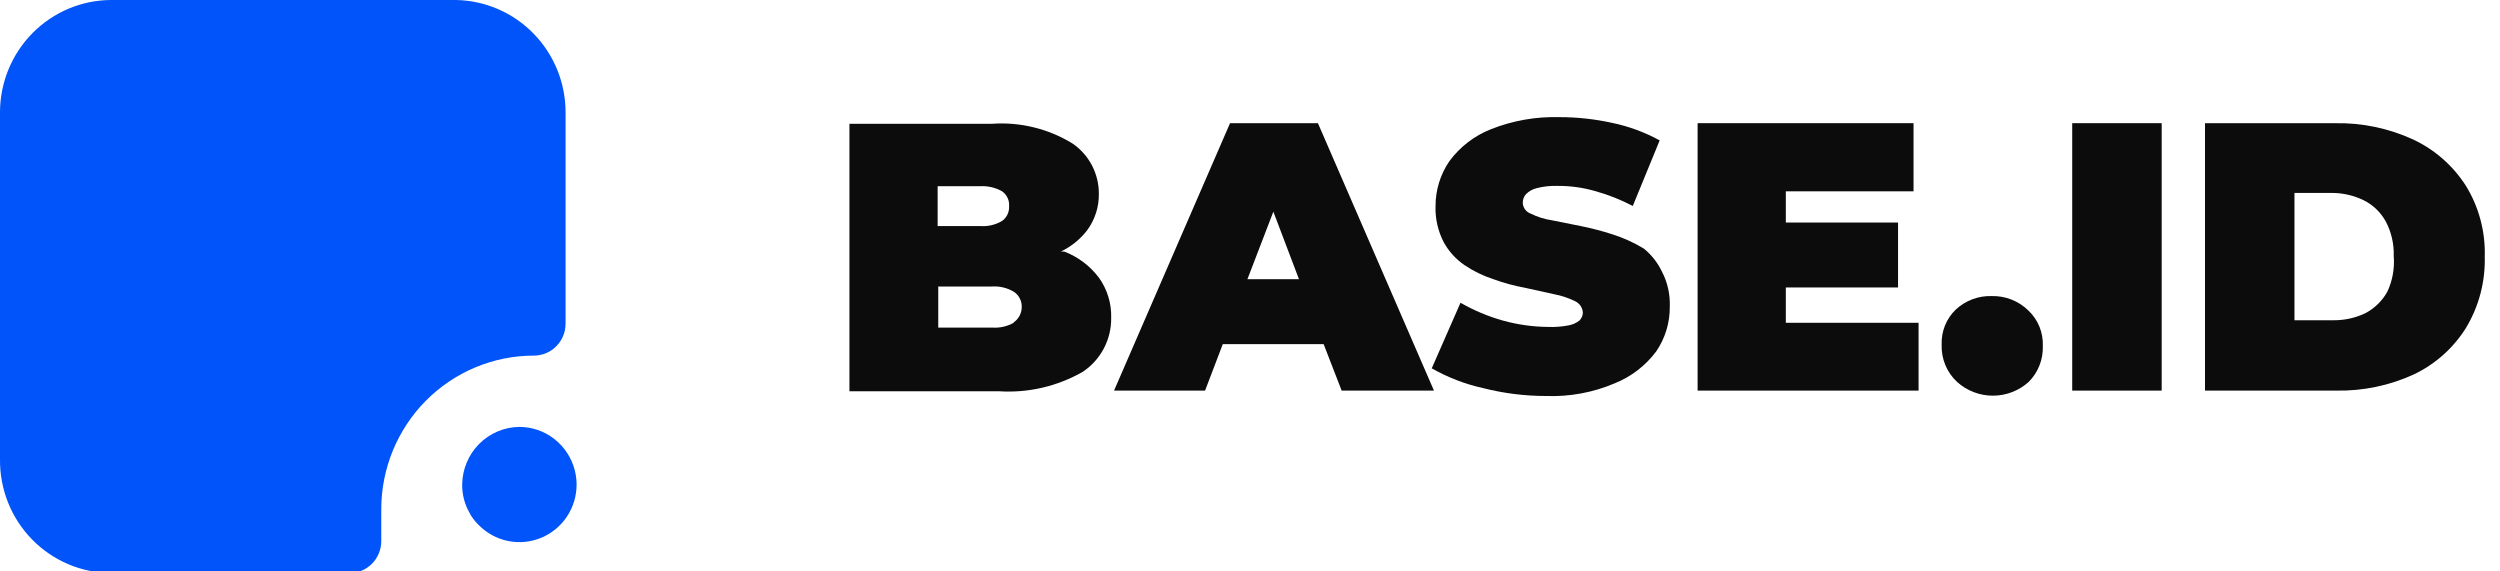 <svg width="70" height="16" viewBox="0 0 70 16" fill="none" xmlns="http://www.w3.org/2000/svg">
<g clip-path="url(#clip0_116_13747)">
<path d="M29.794 7.042H29.706C29.998 6.902 30.253 6.695 30.449 6.436C30.661 6.143 30.773 5.79 30.768 5.428C30.77 5.151 30.703 4.878 30.575 4.632C30.447 4.386 30.261 4.176 30.033 4.02C29.351 3.601 28.555 3.408 27.759 3.467H23.784V10.955H27.971C28.789 11.008 29.604 10.819 30.317 10.411C30.565 10.246 30.768 10.021 30.908 9.756C31.047 9.491 31.118 9.195 31.113 8.896C31.124 8.493 31.003 8.099 30.768 7.773C30.518 7.442 30.181 7.188 29.794 7.042ZM27.44 5.214C27.656 5.201 27.871 5.251 28.059 5.357C28.125 5.404 28.178 5.467 28.212 5.54C28.247 5.614 28.261 5.695 28.254 5.776C28.259 5.855 28.243 5.935 28.209 6.006C28.175 6.078 28.124 6.14 28.059 6.186C27.872 6.297 27.656 6.347 27.44 6.329H26.254V5.214H27.44ZM28.396 9.03C28.208 9.139 27.992 9.189 27.776 9.172H26.271V8.022H27.776C27.993 8.008 28.21 8.061 28.396 8.174C28.465 8.222 28.521 8.288 28.558 8.364C28.596 8.441 28.613 8.526 28.608 8.611C28.606 8.694 28.584 8.776 28.544 8.848C28.504 8.921 28.447 8.984 28.378 9.03H28.396Z" fill="#0C0C0C"/>
<path d="M34.441 3.449L31.193 10.937H33.742L34.238 9.636H37.062L37.566 10.937H40.151L36.902 3.449H34.441ZM34.928 7.817L35.654 5.927L36.371 7.817H34.928Z" fill="#0C0C0C"/>
<path d="M46.028 6.961C45.75 6.792 45.453 6.658 45.143 6.56C44.853 6.466 44.557 6.389 44.258 6.329L43.453 6.168C43.246 6.137 43.046 6.074 42.859 5.981C42.796 5.959 42.741 5.918 42.702 5.864C42.662 5.81 42.64 5.745 42.638 5.678C42.636 5.589 42.668 5.503 42.727 5.437C42.81 5.354 42.914 5.295 43.028 5.268C43.215 5.22 43.409 5.199 43.603 5.205C43.959 5.202 44.314 5.25 44.656 5.348C45.024 5.449 45.38 5.59 45.718 5.767L46.471 3.931C46.054 3.703 45.607 3.538 45.143 3.441C44.657 3.334 44.162 3.28 43.665 3.28C43.008 3.261 42.355 3.376 41.744 3.619C41.282 3.801 40.881 4.11 40.585 4.51C40.329 4.882 40.193 5.324 40.195 5.776C40.184 6.126 40.264 6.473 40.425 6.783C40.567 7.041 40.767 7.261 41.009 7.425C41.259 7.593 41.53 7.725 41.815 7.817C42.103 7.923 42.399 8.003 42.7 8.058L43.506 8.236C43.711 8.274 43.911 8.34 44.099 8.432C44.161 8.46 44.215 8.505 44.254 8.561C44.293 8.618 44.316 8.684 44.32 8.753C44.318 8.837 44.283 8.917 44.223 8.976C44.135 9.045 44.031 9.091 43.922 9.11C43.732 9.147 43.539 9.162 43.346 9.154C42.919 9.15 42.493 9.09 42.081 8.976C41.666 8.859 41.268 8.691 40.894 8.477L40.089 10.313C40.537 10.568 41.02 10.755 41.523 10.866C42.102 11.014 42.696 11.088 43.293 11.088C43.952 11.112 44.607 10.991 45.214 10.732C45.674 10.547 46.075 10.239 46.373 9.841C46.626 9.471 46.759 9.032 46.754 8.584C46.767 8.243 46.691 7.905 46.533 7.603C46.414 7.354 46.242 7.135 46.028 6.961Z" fill="#0C0C0C"/>
<path d="M50.003 8.049H53.145V6.231H50.003V5.357H53.579V3.449H47.533V10.937H53.72V9.038H50.003V8.049Z" fill="#0C0C0C"/>
<path d="M55.765 8.29C55.396 8.279 55.037 8.413 54.765 8.664C54.632 8.791 54.528 8.945 54.459 9.115C54.391 9.286 54.359 9.469 54.366 9.653C54.36 9.848 54.395 10.043 54.47 10.223C54.545 10.403 54.657 10.564 54.8 10.696C55.076 10.943 55.432 11.079 55.8 11.079C56.169 11.079 56.525 10.943 56.801 10.696C56.932 10.565 57.036 10.408 57.104 10.235C57.173 10.061 57.205 9.876 57.199 9.689C57.206 9.505 57.175 9.322 57.106 9.151C57.037 8.98 56.933 8.826 56.801 8.7C56.664 8.565 56.502 8.459 56.324 8.389C56.146 8.318 55.956 8.285 55.765 8.29Z" fill="#0C0C0C"/>
<path d="M60.527 3.449H58.022V10.937H60.527V3.449Z" fill="#0C0C0C"/>
<path d="M69.042 5.197C68.68 4.634 68.168 4.186 67.564 3.904C66.878 3.59 66.131 3.434 65.378 3.45H61.74V10.937H65.404C66.158 10.952 66.905 10.797 67.591 10.482C68.186 10.198 68.689 9.75 69.042 9.19C69.408 8.587 69.592 7.89 69.573 7.184C69.594 6.484 69.409 5.792 69.042 5.197ZM66.847 8.165C66.704 8.424 66.488 8.634 66.228 8.771C65.951 8.902 65.648 8.969 65.342 8.967H64.245V5.402H65.298C65.605 5.403 65.907 5.473 66.183 5.607C66.445 5.737 66.662 5.946 66.803 6.204C66.959 6.5 67.035 6.832 67.024 7.167C67.053 7.509 66.992 7.853 66.847 8.165Z" fill="#0C0C0C"/>
<path d="M12.773 0H3.116C2.29 0.002 1.499 0.334 0.915 0.922C0.332 1.509 0.003 2.306 0 3.138V12.862C-0.004 13.278 0.073 13.69 0.227 14.075C0.381 14.461 0.61 14.811 0.9 15.107C1.189 15.403 1.534 15.638 1.915 15.799C2.295 15.96 2.703 16.043 3.116 16.045H9.79C10.025 16.045 10.25 15.951 10.416 15.784C10.582 15.616 10.675 15.39 10.675 15.153V14.262C10.675 13.12 11.126 12.025 11.927 11.217C12.729 10.41 13.817 9.957 14.95 9.957C15.185 9.957 15.41 9.863 15.576 9.695C15.742 9.528 15.836 9.302 15.836 9.065V3.138C15.834 2.315 15.512 1.527 14.939 0.94C14.367 0.354 13.589 0.016 12.773 0Z" fill="#0054F9"/>
<path d="M16.145 13.566C16.145 13.886 16.051 14.198 15.875 14.463C15.699 14.728 15.449 14.935 15.156 15.057C14.864 15.179 14.541 15.211 14.231 15.149C13.92 15.087 13.634 14.933 13.41 14.707C13.294 14.598 13.198 14.468 13.127 14.324C13.002 14.092 12.938 13.831 12.941 13.566C12.946 13.14 13.116 12.732 13.415 12.431C13.715 12.129 14.12 11.958 14.543 11.953C14.668 11.955 14.793 11.97 14.915 11.998C15.265 12.083 15.576 12.284 15.799 12.569C16.022 12.853 16.144 13.204 16.145 13.566Z" fill="#0054F9"/>
</g>
<defs>
<clipPath id="clip0_116_13747">
<rect width="69.6" height="16" fill="white"/>
</clipPath>
</defs>
</svg>
